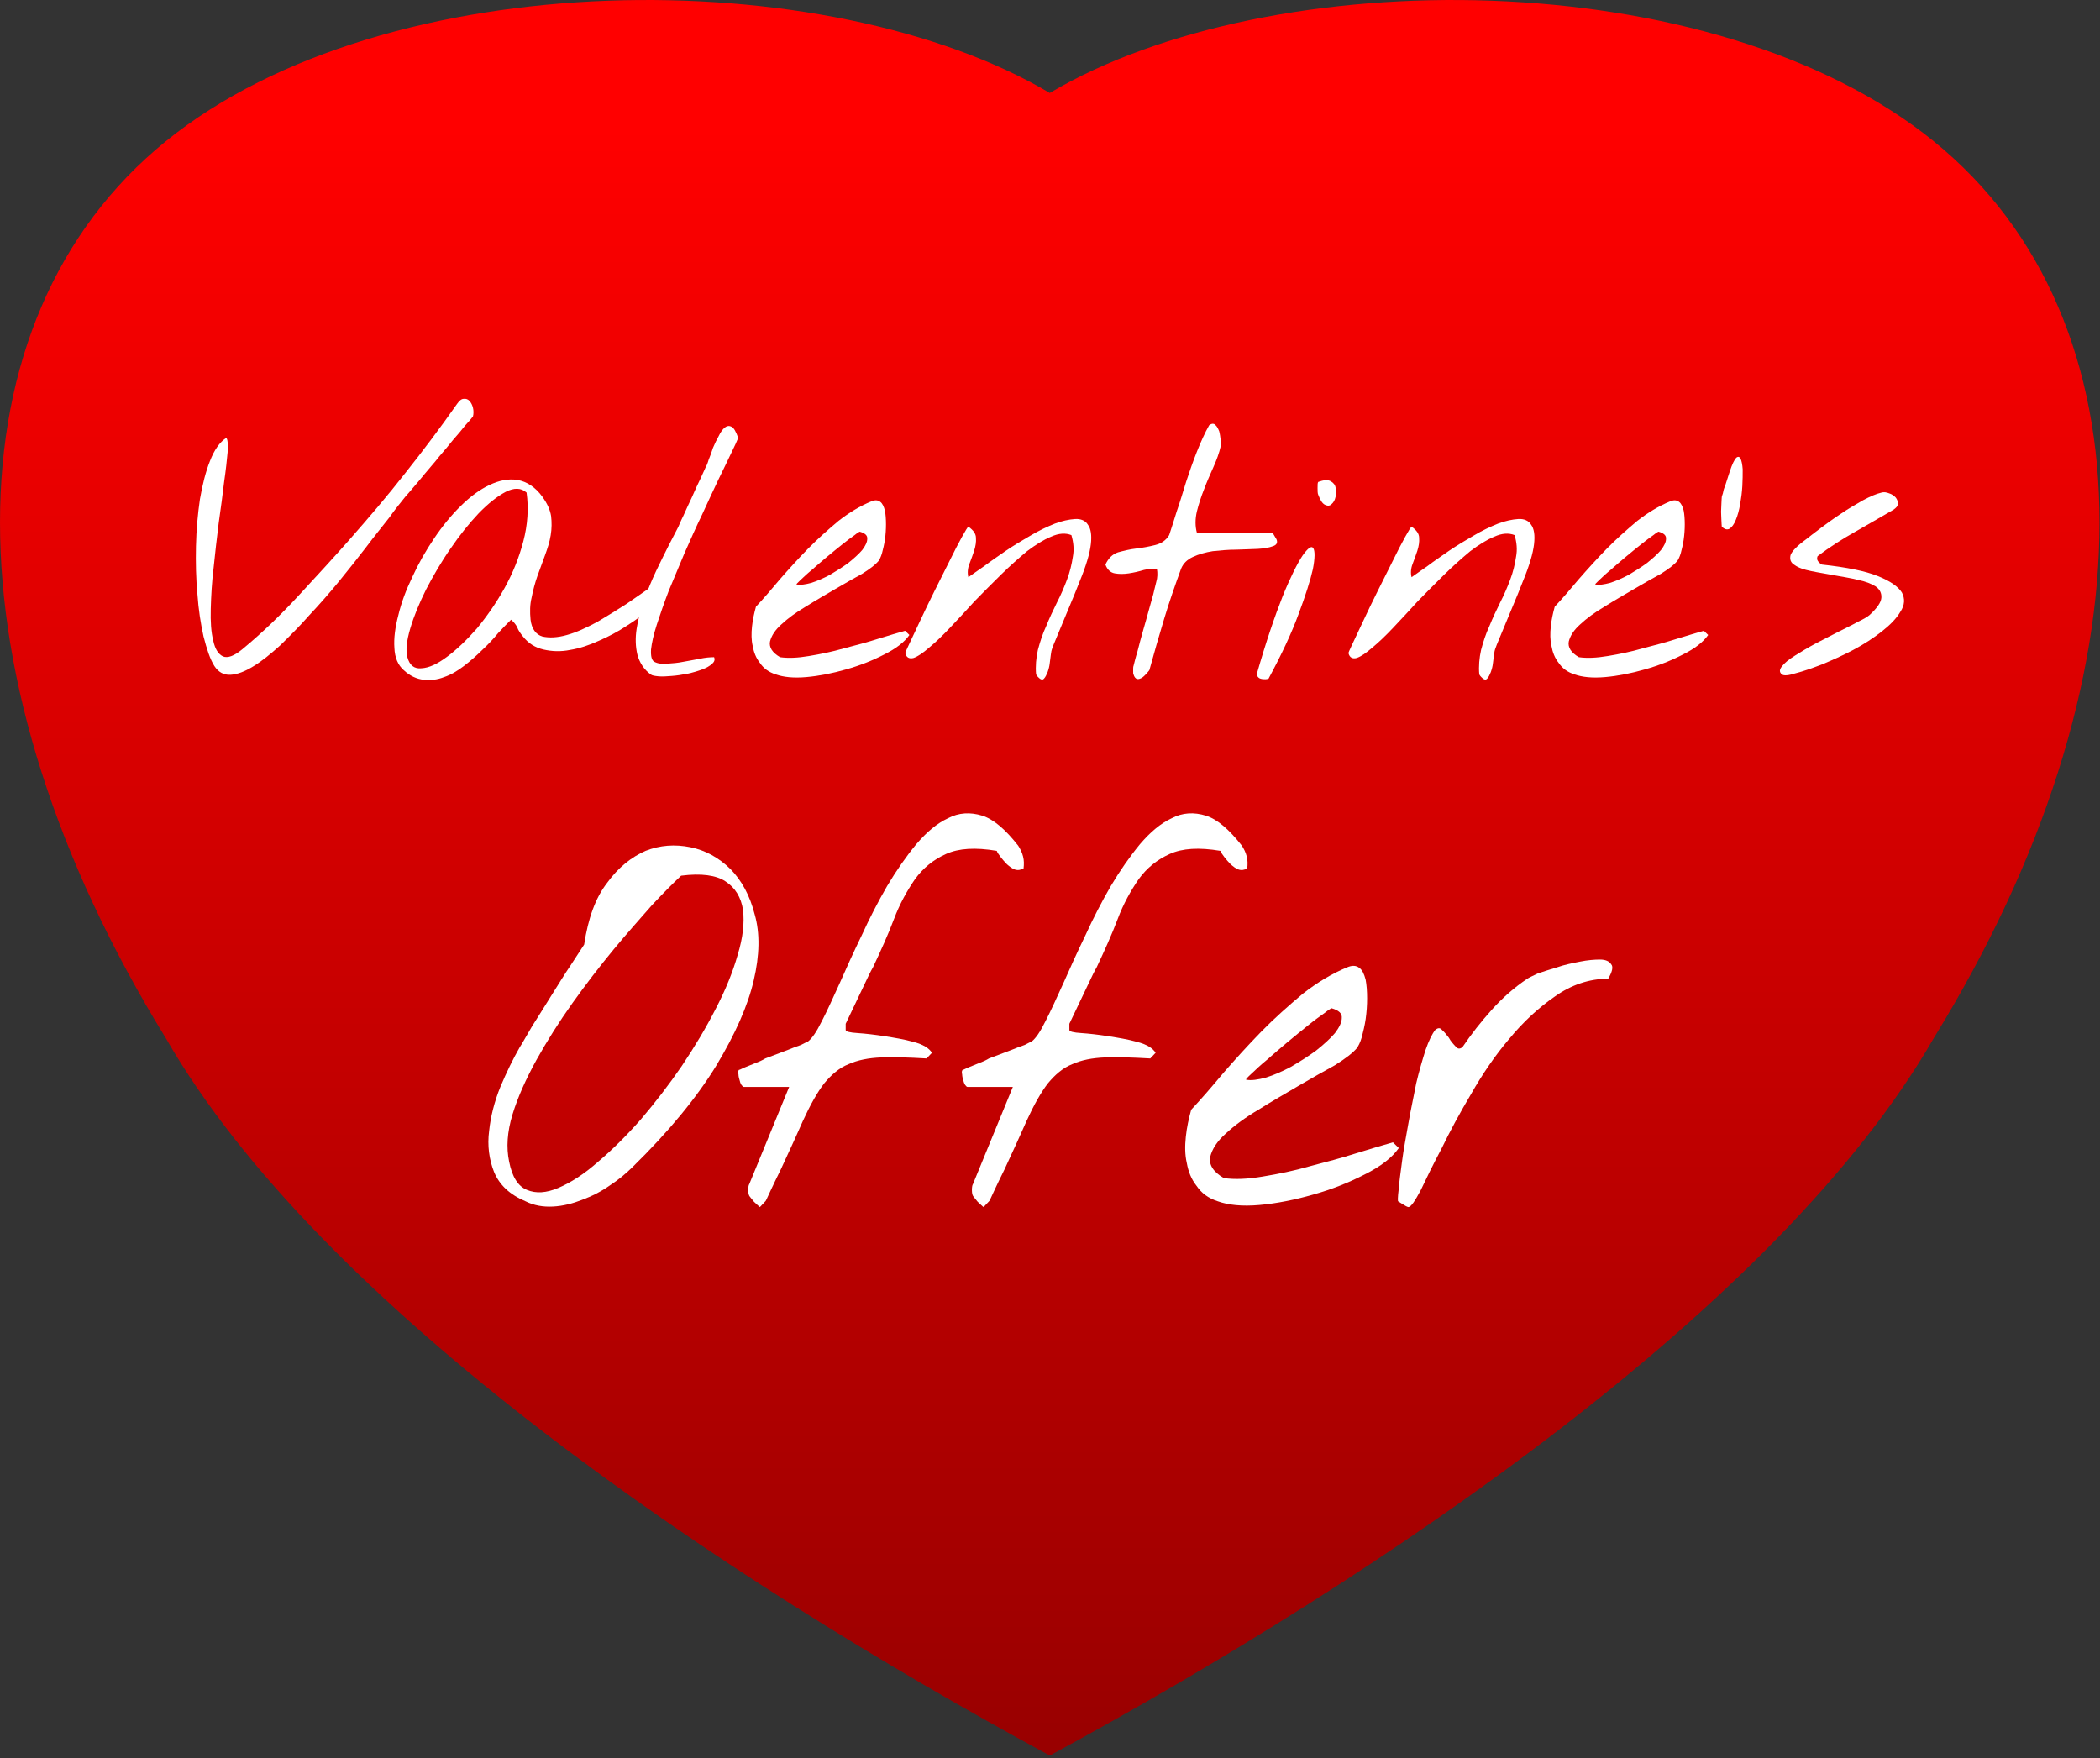 <?xml version="1.0" encoding="UTF-8" standalone="no"?>
<!DOCTYPE svg PUBLIC "-//W3C//DTD SVG 1.1//EN" "http://www.w3.org/Graphics/SVG/1.1/DTD/svg11.dtd">
<svg width="100%" height="100%" viewBox="0 0 639 535" version="1.1" xmlns="http://www.w3.org/2000/svg" xmlns:xlink="http://www.w3.org/1999/xlink" xml:space="preserve" xmlns:serif="http://www.serif.com/" style="fill-rule:evenodd;clip-rule:evenodd;stroke-linejoin:round;stroke-miterlimit:2;">
    <rect x="0" y="0" width="639" height="535" fill="#333333" stroke="none"/>
    <g transform="matrix(1,0,0,1,-1921.36,-2692.46)">
        <path d="M2240.79,2720.75C2308.04,2680.87 2442.53,2680.87 2509.78,2735.45C2577.03,2790.03 2577.03,2899.2 2509.78,3008.36C2462.71,3090.23 2341.66,3172.1 2240.79,3226.68C2139.92,3172.1 2018.87,3090.23 1971.8,3008.36C1904.55,2899.2 1904.55,2790.03 1971.8,2735.45C2039.04,2680.87 2173.54,2680.87 2240.79,2720.75Z" style="fill:url(#_Linear1);"/>
    </g>
    <g transform="matrix(9.133,0,0,9.704,-4604.37,-9642.96)">
        <g transform="matrix(12,0,0,12,510.364,1014.99)">
            <path d="M0.077,-0.033C0.065,-0.051 0.056,-0.077 0.047,-0.11C0.039,-0.144 0.033,-0.18 0.03,-0.221C0.026,-0.261 0.025,-0.303 0.026,-0.346C0.027,-0.389 0.031,-0.43 0.037,-0.469C0.044,-0.507 0.053,-0.541 0.065,-0.569C0.077,-0.598 0.092,-0.618 0.11,-0.629C0.114,-0.626 0.115,-0.614 0.114,-0.593C0.112,-0.572 0.109,-0.545 0.104,-0.513C0.1,-0.481 0.095,-0.445 0.089,-0.406C0.084,-0.367 0.079,-0.328 0.075,-0.29C0.07,-0.252 0.068,-0.216 0.067,-0.182C0.066,-0.149 0.068,-0.121 0.074,-0.099C0.079,-0.077 0.088,-0.064 0.101,-0.058C0.114,-0.053 0.132,-0.059 0.155,-0.077C0.209,-0.119 0.261,-0.166 0.311,-0.217C0.361,-0.268 0.409,-0.317 0.453,-0.364C0.507,-0.422 0.559,-0.479 0.607,-0.537C0.656,-0.595 0.704,-0.655 0.751,-0.718C0.757,-0.726 0.763,-0.731 0.769,-0.731C0.775,-0.732 0.781,-0.73 0.785,-0.726C0.79,-0.721 0.793,-0.715 0.795,-0.708C0.797,-0.7 0.797,-0.692 0.795,-0.685C0.79,-0.679 0.783,-0.671 0.773,-0.661C0.764,-0.65 0.753,-0.638 0.74,-0.624C0.728,-0.61 0.715,-0.595 0.701,-0.58C0.688,-0.564 0.674,-0.55 0.662,-0.536C0.65,-0.522 0.639,-0.51 0.629,-0.499C0.619,-0.488 0.612,-0.48 0.607,-0.475C0.596,-0.462 0.58,-0.444 0.562,-0.42C0.543,-0.397 0.521,-0.372 0.498,-0.343C0.475,-0.315 0.45,-0.285 0.423,-0.254C0.396,-0.223 0.369,-0.194 0.341,-0.166C0.314,-0.137 0.286,-0.111 0.26,-0.087C0.233,-0.064 0.208,-0.045 0.185,-0.032C0.161,-0.018 0.14,-0.011 0.122,-0.01C0.103,-0.009 0.088,-0.017 0.077,-0.033Z" style="fill:white;fill-rule:nonzero;"/>
        </g>
        <g transform="matrix(12,0,0,12,516.927,1014.99)">
            <path d="M0.056,-0.022C0.04,-0.035 0.031,-0.055 0.03,-0.08C0.028,-0.105 0.032,-0.134 0.041,-0.166C0.049,-0.198 0.062,-0.231 0.08,-0.266C0.097,-0.301 0.117,-0.334 0.14,-0.366C0.162,-0.397 0.187,-0.426 0.214,-0.451C0.241,-0.476 0.267,-0.494 0.294,-0.506C0.321,-0.518 0.347,-0.523 0.372,-0.519C0.397,-0.515 0.421,-0.501 0.441,-0.475C0.454,-0.458 0.462,-0.442 0.465,-0.425C0.467,-0.409 0.467,-0.392 0.464,-0.375C0.461,-0.357 0.455,-0.34 0.448,-0.322C0.441,-0.304 0.434,-0.286 0.427,-0.268C0.42,-0.249 0.415,-0.231 0.411,-0.212C0.406,-0.193 0.406,-0.174 0.408,-0.154C0.411,-0.13 0.423,-0.115 0.441,-0.11C0.46,-0.106 0.483,-0.107 0.509,-0.114C0.536,-0.121 0.563,-0.133 0.593,-0.148C0.622,-0.164 0.649,-0.18 0.674,-0.195C0.699,-0.211 0.72,-0.225 0.737,-0.236C0.753,-0.248 0.762,-0.254 0.762,-0.254C0.78,-0.258 0.79,-0.257 0.792,-0.25C0.795,-0.244 0.791,-0.235 0.782,-0.223C0.772,-0.211 0.758,-0.197 0.739,-0.182C0.72,-0.167 0.699,-0.152 0.675,-0.138C0.651,-0.123 0.625,-0.11 0.598,-0.099C0.57,-0.087 0.544,-0.079 0.518,-0.075C0.492,-0.07 0.467,-0.071 0.444,-0.076C0.421,-0.081 0.402,-0.092 0.387,-0.11C0.38,-0.118 0.374,-0.126 0.371,-0.134C0.367,-0.142 0.361,-0.148 0.354,-0.154C0.344,-0.145 0.332,-0.133 0.318,-0.119C0.305,-0.104 0.29,-0.089 0.274,-0.075C0.258,-0.06 0.241,-0.046 0.223,-0.033C0.205,-0.02 0.187,-0.01 0.168,-0.004C0.149,0.003 0.13,0.005 0.111,0.003C0.092,0.001 0.073,-0.007 0.056,-0.022ZM0.066,-0.056C0.072,-0.035 0.085,-0.025 0.105,-0.027C0.126,-0.028 0.149,-0.038 0.176,-0.057C0.202,-0.075 0.23,-0.1 0.259,-0.131C0.287,-0.163 0.313,-0.198 0.336,-0.237C0.359,-0.276 0.376,-0.316 0.388,-0.359C0.4,-0.402 0.403,-0.445 0.397,-0.486C0.382,-0.499 0.362,-0.499 0.339,-0.488C0.315,-0.476 0.291,-0.458 0.264,-0.432C0.238,-0.406 0.212,-0.376 0.186,-0.34C0.16,-0.305 0.138,-0.269 0.118,-0.233C0.099,-0.197 0.084,-0.163 0.074,-0.131C0.064,-0.099 0.061,-0.074 0.066,-0.056Z" style="fill:white;fill-rule:nonzero;"/>
        </g>
        <g transform="matrix(12,0,0,12,525.153,1014.99)">
            <path d="M0.056,-0.011C0.037,-0.024 0.025,-0.042 0.019,-0.063C0.014,-0.083 0.013,-0.106 0.017,-0.13C0.021,-0.155 0.028,-0.18 0.038,-0.206C0.048,-0.232 0.059,-0.257 0.071,-0.281C0.083,-0.305 0.095,-0.327 0.106,-0.348C0.117,-0.368 0.126,-0.384 0.133,-0.397C0.135,-0.401 0.139,-0.411 0.147,-0.426C0.154,-0.441 0.162,-0.457 0.171,-0.475C0.179,-0.492 0.187,-0.509 0.195,-0.524C0.202,-0.539 0.207,-0.549 0.209,-0.553C0.211,-0.556 0.214,-0.562 0.217,-0.572C0.221,-0.581 0.225,-0.591 0.229,-0.603C0.234,-0.614 0.239,-0.624 0.245,-0.634C0.25,-0.644 0.256,-0.652 0.262,-0.656C0.268,-0.661 0.275,-0.661 0.281,-0.658C0.287,-0.655 0.293,-0.645 0.299,-0.629C0.296,-0.622 0.29,-0.609 0.28,-0.59C0.27,-0.57 0.258,-0.547 0.244,-0.52C0.23,-0.492 0.215,-0.462 0.199,-0.429C0.182,-0.396 0.166,-0.362 0.15,-0.328C0.135,-0.294 0.12,-0.261 0.106,-0.229C0.093,-0.197 0.082,-0.167 0.073,-0.141C0.064,-0.115 0.059,-0.093 0.057,-0.076C0.056,-0.058 0.059,-0.048 0.066,-0.044C0.076,-0.039 0.087,-0.038 0.102,-0.039C0.117,-0.04 0.132,-0.041 0.147,-0.044C0.163,-0.047 0.178,-0.049 0.193,-0.052C0.208,-0.055 0.221,-0.056 0.232,-0.056C0.235,-0.05 0.233,-0.044 0.227,-0.039C0.22,-0.033 0.211,-0.028 0.199,-0.024C0.188,-0.02 0.174,-0.016 0.159,-0.013C0.143,-0.01 0.129,-0.008 0.115,-0.007C0.101,-0.006 0.088,-0.005 0.078,-0.006C0.067,-0.007 0.06,-0.008 0.056,-0.011Z" style="fill:white;fill-rule:nonzero;"/>
        </g>
        <g transform="matrix(12,0,0,12,528.997,1014.99)">
            <path d="M0.083,-0.011C0.063,-0.017 0.049,-0.027 0.039,-0.041C0.028,-0.054 0.022,-0.069 0.019,-0.085C0.015,-0.101 0.015,-0.118 0.017,-0.136C0.019,-0.154 0.023,-0.171 0.028,-0.188C0.048,-0.208 0.07,-0.232 0.094,-0.259C0.119,-0.286 0.145,-0.313 0.172,-0.339C0.199,-0.365 0.228,-0.389 0.257,-0.412C0.287,-0.434 0.317,-0.451 0.348,-0.463C0.358,-0.467 0.366,-0.467 0.373,-0.462C0.379,-0.458 0.383,-0.45 0.386,-0.439C0.388,-0.429 0.389,-0.417 0.389,-0.403C0.389,-0.39 0.388,-0.376 0.386,-0.363C0.384,-0.35 0.381,-0.339 0.378,-0.328C0.375,-0.318 0.371,-0.311 0.368,-0.307C0.36,-0.298 0.345,-0.287 0.323,-0.274C0.3,-0.262 0.275,-0.249 0.248,-0.234C0.221,-0.219 0.193,-0.204 0.166,-0.188C0.139,-0.173 0.116,-0.157 0.099,-0.142C0.081,-0.127 0.071,-0.112 0.067,-0.097C0.064,-0.082 0.073,-0.068 0.095,-0.056C0.117,-0.053 0.144,-0.054 0.175,-0.059C0.207,-0.064 0.239,-0.07 0.272,-0.079C0.305,-0.087 0.337,-0.095 0.367,-0.104C0.398,-0.113 0.423,-0.12 0.442,-0.125L0.454,-0.114C0.44,-0.095 0.416,-0.078 0.384,-0.063C0.351,-0.047 0.316,-0.034 0.278,-0.024C0.241,-0.014 0.204,-0.007 0.168,-0.004C0.132,-0.001 0.104,-0.004 0.083,-0.011ZM0.316,-0.384C0.316,-0.384 0.311,-0.382 0.302,-0.375C0.293,-0.369 0.281,-0.361 0.268,-0.351C0.255,-0.341 0.24,-0.33 0.225,-0.318C0.21,-0.306 0.196,-0.295 0.183,-0.284C0.17,-0.274 0.16,-0.265 0.151,-0.257C0.143,-0.25 0.139,-0.246 0.141,-0.246C0.151,-0.244 0.165,-0.246 0.181,-0.25C0.198,-0.255 0.215,-0.262 0.233,-0.271C0.251,-0.281 0.268,-0.291 0.284,-0.302C0.3,-0.314 0.313,-0.325 0.323,-0.336C0.332,-0.347 0.337,-0.357 0.337,-0.365C0.338,-0.374 0.331,-0.38 0.316,-0.384Z" style="fill:white;fill-rule:nonzero;"/>
        </g>
        <g transform="matrix(12,0,0,12,534.094,1014.99)">
            <path d="M0.381,-0.011C0.379,-0.032 0.381,-0.054 0.386,-0.075C0.392,-0.096 0.399,-0.117 0.409,-0.137C0.418,-0.158 0.428,-0.178 0.439,-0.199C0.45,-0.219 0.459,-0.239 0.467,-0.259C0.475,-0.279 0.48,-0.299 0.483,-0.318C0.487,-0.337 0.485,-0.356 0.479,-0.375C0.463,-0.381 0.444,-0.38 0.423,-0.371C0.402,-0.363 0.38,-0.35 0.356,-0.333C0.333,-0.315 0.309,-0.295 0.284,-0.272C0.259,-0.249 0.234,-0.225 0.21,-0.202C0.187,-0.178 0.164,-0.155 0.143,-0.134C0.121,-0.112 0.102,-0.095 0.084,-0.081C0.067,-0.067 0.053,-0.058 0.041,-0.054C0.029,-0.051 0.021,-0.055 0.018,-0.066C0.017,-0.067 0.021,-0.075 0.029,-0.091C0.037,-0.107 0.047,-0.127 0.059,-0.151C0.071,-0.175 0.084,-0.201 0.099,-0.229C0.114,-0.257 0.128,-0.284 0.141,-0.308C0.154,-0.333 0.165,-0.353 0.175,-0.37C0.185,-0.387 0.191,-0.396 0.193,-0.397C0.207,-0.388 0.214,-0.378 0.214,-0.368C0.215,-0.357 0.213,-0.346 0.209,-0.334C0.205,-0.323 0.201,-0.312 0.196,-0.3C0.191,-0.288 0.19,-0.276 0.193,-0.265C0.204,-0.272 0.218,-0.282 0.237,-0.294C0.255,-0.307 0.276,-0.32 0.297,-0.334C0.319,-0.348 0.342,-0.361 0.366,-0.374C0.389,-0.387 0.412,-0.397 0.433,-0.405C0.453,-0.412 0.472,-0.416 0.489,-0.417C0.505,-0.418 0.518,-0.413 0.525,-0.402C0.533,-0.392 0.536,-0.375 0.533,-0.351C0.53,-0.327 0.52,-0.295 0.502,-0.254C0.5,-0.249 0.495,-0.238 0.488,-0.221L0.439,-0.11C0.431,-0.093 0.427,-0.082 0.425,-0.077C0.424,-0.075 0.423,-0.07 0.422,-0.063C0.421,-0.056 0.42,-0.049 0.419,-0.041C0.418,-0.032 0.416,-0.025 0.413,-0.017C0.41,-0.01 0.407,-0.004 0.403,-0C0.399,0.004 0.395,0.003 0.39,-0.001C0.384,-0.006 0.382,-0.009 0.381,-0.011Z" style="fill:white;fill-rule:nonzero;"/>
        </g>
        <g transform="matrix(12,0,0,12,540.844,1014.99)">
            <path d="M0.089,-0.011C0.088,-0.012 0.088,-0.016 0.088,-0.021C0.088,-0.027 0.088,-0.031 0.089,-0.033C0.091,-0.04 0.094,-0.053 0.1,-0.071C0.105,-0.089 0.11,-0.108 0.116,-0.127C0.122,-0.147 0.128,-0.166 0.133,-0.184C0.138,-0.201 0.142,-0.214 0.144,-0.221C0.146,-0.23 0.149,-0.24 0.152,-0.252C0.156,-0.264 0.156,-0.276 0.154,-0.287C0.145,-0.288 0.132,-0.287 0.118,-0.284C0.104,-0.28 0.09,-0.277 0.076,-0.275C0.062,-0.273 0.049,-0.273 0.037,-0.275C0.025,-0.277 0.016,-0.285 0.011,-0.298C0.019,-0.314 0.03,-0.325 0.046,-0.33C0.062,-0.334 0.078,-0.338 0.097,-0.34C0.115,-0.342 0.132,-0.345 0.149,-0.349C0.166,-0.353 0.179,-0.361 0.188,-0.375C0.194,-0.392 0.201,-0.413 0.209,-0.437C0.218,-0.461 0.226,-0.487 0.235,-0.514C0.244,-0.54 0.254,-0.567 0.265,-0.593C0.276,-0.619 0.287,-0.642 0.299,-0.662C0.306,-0.667 0.312,-0.667 0.316,-0.663C0.321,-0.659 0.324,-0.653 0.327,-0.646C0.329,-0.639 0.33,-0.631 0.331,-0.623C0.332,-0.615 0.332,-0.61 0.331,-0.607C0.327,-0.59 0.32,-0.572 0.311,-0.553C0.302,-0.534 0.293,-0.515 0.285,-0.495C0.277,-0.476 0.27,-0.456 0.265,-0.437C0.26,-0.417 0.26,-0.398 0.265,-0.381L0.475,-0.381C0.475,-0.381 0.477,-0.379 0.479,-0.375C0.482,-0.37 0.484,-0.367 0.486,-0.364C0.49,-0.355 0.486,-0.349 0.476,-0.346C0.465,-0.342 0.451,-0.34 0.434,-0.339C0.416,-0.338 0.396,-0.338 0.374,-0.337C0.351,-0.337 0.33,-0.335 0.309,-0.333C0.289,-0.33 0.27,-0.325 0.254,-0.318C0.238,-0.311 0.227,-0.301 0.221,-0.287C0.204,-0.243 0.188,-0.2 0.174,-0.156C0.16,-0.112 0.146,-0.067 0.133,-0.022C0.132,-0.021 0.129,-0.017 0.125,-0.013C0.121,-0.009 0.117,-0.005 0.112,-0.002C0.108,0 0.103,0.002 0.099,0.001C0.095,0 0.091,-0.004 0.089,-0.011Z" style="fill:white;fill-rule:nonzero;"/>
        </g>
        <g transform="matrix(12,0,0,12,545.884,1014.99)">
            <path d="M0.011,-0.011C0.037,-0.097 0.062,-0.165 0.083,-0.215C0.105,-0.266 0.124,-0.301 0.138,-0.321C0.153,-0.341 0.163,-0.348 0.168,-0.341C0.173,-0.334 0.173,-0.315 0.167,-0.286C0.16,-0.257 0.147,-0.218 0.127,-0.168C0.108,-0.119 0.08,-0.063 0.044,-0C0.039,0.002 0.033,0.002 0.025,0.001C0.018,-0 0.013,-0.004 0.011,-0.011ZM0.182,-0.48C0.18,-0.484 0.18,-0.49 0.18,-0.498C0.18,-0.507 0.18,-0.512 0.182,-0.514C0.197,-0.519 0.208,-0.52 0.216,-0.516C0.224,-0.512 0.229,-0.506 0.23,-0.499C0.232,-0.491 0.232,-0.483 0.23,-0.475C0.228,-0.466 0.224,-0.46 0.219,-0.456C0.214,-0.451 0.208,-0.451 0.201,-0.454C0.194,-0.457 0.188,-0.465 0.182,-0.48Z" style="fill:white;fill-rule:nonzero;"/>
        </g>
        <g transform="matrix(12,0,0,12,548.86,1014.99)">
            <path d="M0.381,-0.011C0.379,-0.032 0.381,-0.054 0.386,-0.075C0.392,-0.096 0.399,-0.117 0.409,-0.137C0.418,-0.158 0.428,-0.178 0.439,-0.199C0.45,-0.219 0.459,-0.239 0.467,-0.259C0.475,-0.279 0.48,-0.299 0.483,-0.318C0.487,-0.337 0.485,-0.356 0.479,-0.375C0.463,-0.381 0.444,-0.38 0.423,-0.371C0.402,-0.363 0.38,-0.35 0.356,-0.333C0.333,-0.315 0.309,-0.295 0.284,-0.272C0.259,-0.249 0.234,-0.225 0.21,-0.202C0.187,-0.178 0.164,-0.155 0.143,-0.134C0.121,-0.112 0.102,-0.095 0.084,-0.081C0.067,-0.067 0.053,-0.058 0.041,-0.054C0.029,-0.051 0.021,-0.055 0.018,-0.066C0.017,-0.067 0.021,-0.075 0.029,-0.091C0.037,-0.107 0.047,-0.127 0.059,-0.151C0.071,-0.175 0.084,-0.201 0.099,-0.229C0.114,-0.257 0.128,-0.284 0.141,-0.308C0.154,-0.333 0.165,-0.353 0.175,-0.37C0.185,-0.387 0.191,-0.396 0.193,-0.397C0.207,-0.388 0.214,-0.378 0.214,-0.368C0.215,-0.357 0.213,-0.346 0.209,-0.334C0.205,-0.323 0.201,-0.312 0.196,-0.3C0.191,-0.288 0.19,-0.276 0.193,-0.265C0.204,-0.272 0.218,-0.282 0.237,-0.294C0.255,-0.307 0.276,-0.32 0.297,-0.334C0.319,-0.348 0.342,-0.361 0.366,-0.374C0.389,-0.387 0.412,-0.397 0.433,-0.405C0.453,-0.412 0.472,-0.416 0.489,-0.417C0.505,-0.418 0.518,-0.413 0.525,-0.402C0.533,-0.392 0.536,-0.375 0.533,-0.351C0.53,-0.327 0.52,-0.295 0.502,-0.254C0.5,-0.249 0.495,-0.238 0.488,-0.221L0.439,-0.11C0.431,-0.093 0.427,-0.082 0.425,-0.077C0.424,-0.075 0.423,-0.07 0.422,-0.063C0.421,-0.056 0.42,-0.049 0.419,-0.041C0.418,-0.032 0.416,-0.025 0.413,-0.017C0.41,-0.01 0.407,-0.004 0.403,-0C0.399,0.004 0.395,0.003 0.39,-0.001C0.384,-0.006 0.382,-0.009 0.381,-0.011Z" style="fill:white;fill-rule:nonzero;"/>
        </g>
        <g transform="matrix(12,0,0,12,555.61,1014.99)">
            <path d="M0.083,-0.011C0.063,-0.017 0.049,-0.027 0.039,-0.041C0.028,-0.054 0.022,-0.069 0.019,-0.085C0.015,-0.101 0.015,-0.118 0.017,-0.136C0.019,-0.154 0.023,-0.171 0.028,-0.188C0.048,-0.208 0.07,-0.232 0.094,-0.259C0.119,-0.286 0.145,-0.313 0.172,-0.339C0.199,-0.365 0.228,-0.389 0.257,-0.412C0.287,-0.434 0.317,-0.451 0.348,-0.463C0.358,-0.467 0.366,-0.467 0.373,-0.462C0.379,-0.458 0.383,-0.45 0.386,-0.439C0.388,-0.429 0.389,-0.417 0.389,-0.403C0.389,-0.39 0.388,-0.376 0.386,-0.363C0.384,-0.35 0.381,-0.339 0.378,-0.328C0.375,-0.318 0.371,-0.311 0.368,-0.307C0.36,-0.298 0.345,-0.287 0.323,-0.274C0.3,-0.262 0.275,-0.249 0.248,-0.234C0.221,-0.219 0.193,-0.204 0.166,-0.188C0.139,-0.173 0.116,-0.157 0.099,-0.142C0.081,-0.127 0.071,-0.112 0.067,-0.097C0.064,-0.082 0.073,-0.068 0.095,-0.056C0.117,-0.053 0.144,-0.054 0.175,-0.059C0.207,-0.064 0.239,-0.07 0.272,-0.079C0.305,-0.087 0.337,-0.095 0.367,-0.104C0.398,-0.113 0.423,-0.12 0.442,-0.125L0.454,-0.114C0.44,-0.095 0.416,-0.078 0.384,-0.063C0.351,-0.047 0.316,-0.034 0.278,-0.024C0.241,-0.014 0.204,-0.007 0.168,-0.004C0.132,-0.001 0.104,-0.004 0.083,-0.011ZM0.316,-0.384C0.316,-0.384 0.311,-0.382 0.302,-0.375C0.293,-0.369 0.281,-0.361 0.268,-0.351C0.255,-0.341 0.24,-0.33 0.225,-0.318C0.21,-0.306 0.196,-0.295 0.183,-0.284C0.17,-0.274 0.16,-0.265 0.151,-0.257C0.143,-0.25 0.139,-0.246 0.141,-0.246C0.151,-0.244 0.165,-0.246 0.181,-0.25C0.198,-0.255 0.215,-0.262 0.233,-0.271C0.251,-0.281 0.268,-0.291 0.284,-0.302C0.3,-0.314 0.313,-0.325 0.323,-0.336C0.332,-0.347 0.337,-0.357 0.337,-0.365C0.338,-0.374 0.331,-0.38 0.316,-0.384Z" style="fill:white;fill-rule:nonzero;"/>
        </g>
        <g transform="matrix(12,0,0,12,560.708,1014.99)">
            <path d="M0.067,-0.475C0.067,-0.475 0.068,-0.479 0.07,-0.484C0.071,-0.49 0.073,-0.497 0.076,-0.503L0.089,-0.541C0.096,-0.561 0.102,-0.572 0.107,-0.577C0.112,-0.581 0.116,-0.58 0.119,-0.575C0.122,-0.569 0.124,-0.56 0.125,-0.547C0.125,-0.534 0.125,-0.519 0.124,-0.503C0.123,-0.487 0.121,-0.472 0.118,-0.456C0.115,-0.44 0.111,-0.426 0.106,-0.415C0.101,-0.403 0.095,-0.396 0.089,-0.392C0.082,-0.388 0.075,-0.39 0.067,-0.397C0.067,-0.4 0.066,-0.405 0.066,-0.412C0.066,-0.419 0.065,-0.427 0.065,-0.436C0.065,-0.444 0.066,-0.452 0.066,-0.459C0.066,-0.466 0.067,-0.471 0.067,-0.475Z" style="fill:white;fill-rule:nonzero;"/>
        </g>
        <g transform="matrix(12,0,0,12,563.18,1014.99)">
            <path d="M0.028,-0.011C0.021,-0.016 0.02,-0.023 0.028,-0.032C0.035,-0.041 0.047,-0.05 0.064,-0.06C0.081,-0.07 0.1,-0.081 0.122,-0.092C0.144,-0.103 0.166,-0.113 0.186,-0.123C0.207,-0.133 0.225,-0.141 0.24,-0.149C0.256,-0.156 0.266,-0.162 0.271,-0.166C0.292,-0.184 0.303,-0.199 0.304,-0.211C0.305,-0.223 0.3,-0.233 0.288,-0.241C0.276,-0.248 0.26,-0.254 0.239,-0.258C0.218,-0.263 0.196,-0.266 0.173,-0.27C0.151,-0.274 0.129,-0.277 0.109,-0.281C0.088,-0.285 0.073,-0.29 0.063,-0.297C0.052,-0.303 0.049,-0.312 0.052,-0.323C0.056,-0.333 0.07,-0.347 0.095,-0.364C0.104,-0.371 0.117,-0.38 0.135,-0.393C0.152,-0.405 0.171,-0.418 0.192,-0.431C0.212,-0.444 0.233,-0.455 0.253,-0.466C0.273,-0.476 0.29,-0.483 0.304,-0.486C0.311,-0.488 0.318,-0.487 0.326,-0.484C0.333,-0.482 0.339,-0.478 0.344,-0.473C0.348,-0.468 0.35,-0.463 0.35,-0.457C0.35,-0.451 0.345,-0.446 0.337,-0.441C0.3,-0.421 0.264,-0.401 0.23,-0.383C0.196,-0.365 0.161,-0.344 0.127,-0.32C0.125,-0.315 0.125,-0.311 0.128,-0.307C0.131,-0.303 0.135,-0.3 0.139,-0.298C0.208,-0.291 0.26,-0.281 0.294,-0.268C0.329,-0.255 0.351,-0.24 0.361,-0.225C0.37,-0.209 0.369,-0.192 0.357,-0.175C0.346,-0.157 0.328,-0.14 0.305,-0.123C0.282,-0.106 0.256,-0.09 0.226,-0.075C0.196,-0.06 0.167,-0.048 0.139,-0.037C0.111,-0.027 0.087,-0.019 0.066,-0.014C0.046,-0.008 0.033,-0.007 0.028,-0.011Z" style="fill:white;fill-rule:nonzero;"/>
        </g>
    </g>
    <g transform="matrix(12.357,0,0,13.13,-6342.79,-12959.5)">
        <g transform="matrix(12,0,0,12,525.1,1014.99)">
            <path d="M0.095,-0.011C0.062,-0.024 0.041,-0.043 0.03,-0.068C0.02,-0.092 0.016,-0.119 0.02,-0.147C0.023,-0.175 0.031,-0.204 0.043,-0.232C0.056,-0.261 0.069,-0.286 0.083,-0.309C0.088,-0.316 0.096,-0.33 0.108,-0.349C0.121,-0.368 0.134,-0.388 0.148,-0.409C0.162,-0.43 0.175,-0.45 0.188,-0.468C0.201,-0.487 0.21,-0.5 0.215,-0.507C0.223,-0.557 0.238,-0.597 0.262,-0.626C0.285,-0.656 0.312,-0.676 0.341,-0.688C0.371,-0.699 0.401,-0.701 0.433,-0.695C0.464,-0.689 0.491,-0.675 0.515,-0.653C0.538,-0.631 0.555,-0.602 0.565,-0.565C0.576,-0.529 0.575,-0.486 0.563,-0.438C0.551,-0.389 0.525,-0.334 0.486,-0.273C0.447,-0.213 0.39,-0.147 0.314,-0.077C0.301,-0.065 0.286,-0.053 0.268,-0.042C0.25,-0.03 0.231,-0.021 0.211,-0.014C0.192,-0.007 0.172,-0.002 0.151,-0.001C0.131,0 0.112,-0.003 0.095,-0.011ZM0.061,-0.088C0.067,-0.059 0.079,-0.04 0.098,-0.033C0.116,-0.026 0.137,-0.027 0.162,-0.037C0.187,-0.047 0.214,-0.063 0.243,-0.087C0.272,-0.11 0.302,-0.138 0.331,-0.169C0.36,-0.201 0.388,-0.235 0.415,-0.272C0.442,-0.31 0.465,-0.346 0.485,-0.383C0.505,-0.419 0.52,-0.454 0.53,-0.487C0.541,-0.521 0.544,-0.549 0.541,-0.574C0.537,-0.598 0.525,-0.617 0.505,-0.629C0.486,-0.641 0.455,-0.645 0.414,-0.64C0.399,-0.627 0.379,-0.608 0.354,-0.583C0.33,-0.557 0.303,-0.529 0.275,-0.497C0.247,-0.465 0.219,-0.431 0.191,-0.394C0.163,-0.357 0.139,-0.321 0.117,-0.284C0.096,-0.248 0.079,-0.213 0.068,-0.179C0.057,-0.145 0.055,-0.115 0.061,-0.088Z" style="fill:white;fill-rule:nonzero;"/>
        </g>
        <g transform="matrix(12,0,0,12,531.276,1014.99)">
            <path d="M0.039,-0.022C0.038,-0.024 0.037,-0.027 0.037,-0.033C0.037,-0.039 0.038,-0.043 0.039,-0.044L0.121,-0.232L0.028,-0.232C0.026,-0.232 0.025,-0.234 0.023,-0.236C0.021,-0.239 0.02,-0.242 0.019,-0.246C0.018,-0.249 0.017,-0.253 0.017,-0.256C0.016,-0.26 0.016,-0.263 0.018,-0.265C0.02,-0.265 0.023,-0.267 0.028,-0.269L0.062,-0.282C0.067,-0.284 0.07,-0.286 0.072,-0.287L0.117,-0.303C0.127,-0.307 0.136,-0.31 0.145,-0.313C0.153,-0.317 0.158,-0.319 0.16,-0.32C0.168,-0.326 0.177,-0.338 0.188,-0.359C0.199,-0.379 0.211,-0.404 0.225,-0.433C0.238,-0.461 0.253,-0.492 0.27,-0.525C0.286,-0.558 0.303,-0.589 0.322,-0.62C0.341,-0.65 0.361,-0.677 0.382,-0.701C0.403,-0.724 0.424,-0.741 0.447,-0.751C0.469,-0.762 0.493,-0.763 0.517,-0.756C0.541,-0.749 0.565,-0.729 0.591,-0.698C0.595,-0.692 0.599,-0.685 0.601,-0.677C0.603,-0.67 0.603,-0.662 0.602,-0.654C0.596,-0.651 0.59,-0.65 0.584,-0.652C0.578,-0.654 0.573,-0.658 0.568,-0.662C0.563,-0.667 0.559,-0.671 0.555,-0.676C0.551,-0.681 0.548,-0.685 0.547,-0.688C0.503,-0.695 0.469,-0.693 0.443,-0.682C0.417,-0.671 0.396,-0.655 0.379,-0.633C0.363,-0.611 0.348,-0.586 0.336,-0.556C0.324,-0.526 0.309,-0.495 0.293,-0.463C0.288,-0.455 0.283,-0.445 0.277,-0.433L0.237,-0.354L0.237,-0.342C0.237,-0.339 0.245,-0.337 0.262,-0.336C0.278,-0.335 0.296,-0.333 0.317,-0.33C0.337,-0.327 0.357,-0.324 0.376,-0.319C0.396,-0.314 0.408,-0.307 0.414,-0.298L0.403,-0.287C0.366,-0.289 0.335,-0.29 0.31,-0.289C0.284,-0.288 0.262,-0.284 0.243,-0.276C0.224,-0.269 0.208,-0.256 0.193,-0.239C0.179,-0.222 0.164,-0.197 0.149,-0.166C0.144,-0.155 0.137,-0.141 0.129,-0.124C0.12,-0.106 0.112,-0.089 0.104,-0.073C0.095,-0.056 0.088,-0.042 0.082,-0.03C0.076,-0.018 0.073,-0.011 0.072,-0.011L0.061,-0C0.059,-0.001 0.055,-0.005 0.049,-0.01C0.044,-0.016 0.04,-0.02 0.039,-0.022Z" style="fill:white;fill-rule:nonzero;"/>
        </g>
        <g transform="matrix(12,0,0,12,536.784,1014.99)">
            <path d="M0.039,-0.022C0.038,-0.024 0.037,-0.027 0.037,-0.033C0.037,-0.039 0.038,-0.043 0.039,-0.044L0.121,-0.232L0.028,-0.232C0.026,-0.232 0.025,-0.234 0.023,-0.236C0.021,-0.239 0.02,-0.242 0.019,-0.246C0.018,-0.249 0.017,-0.253 0.017,-0.256C0.016,-0.26 0.016,-0.263 0.018,-0.265C0.02,-0.265 0.023,-0.267 0.028,-0.269L0.062,-0.282C0.067,-0.284 0.07,-0.286 0.072,-0.287L0.117,-0.303C0.127,-0.307 0.136,-0.31 0.145,-0.313C0.153,-0.317 0.158,-0.319 0.16,-0.32C0.168,-0.326 0.177,-0.338 0.188,-0.359C0.199,-0.379 0.211,-0.404 0.225,-0.433C0.238,-0.461 0.253,-0.492 0.27,-0.525C0.286,-0.558 0.303,-0.589 0.322,-0.62C0.341,-0.65 0.361,-0.677 0.382,-0.701C0.403,-0.724 0.424,-0.741 0.447,-0.751C0.469,-0.762 0.493,-0.763 0.517,-0.756C0.541,-0.749 0.565,-0.729 0.591,-0.698C0.595,-0.692 0.599,-0.685 0.601,-0.677C0.603,-0.67 0.603,-0.662 0.602,-0.654C0.596,-0.651 0.59,-0.65 0.584,-0.652C0.578,-0.654 0.573,-0.658 0.568,-0.662C0.563,-0.667 0.559,-0.671 0.555,-0.676C0.551,-0.681 0.548,-0.685 0.547,-0.688C0.503,-0.695 0.469,-0.693 0.443,-0.682C0.417,-0.671 0.396,-0.655 0.379,-0.633C0.363,-0.611 0.348,-0.586 0.336,-0.556C0.324,-0.526 0.309,-0.495 0.293,-0.463C0.288,-0.455 0.283,-0.445 0.277,-0.433L0.237,-0.354L0.237,-0.342C0.237,-0.339 0.245,-0.337 0.262,-0.336C0.278,-0.335 0.296,-0.333 0.317,-0.33C0.337,-0.327 0.357,-0.324 0.376,-0.319C0.396,-0.314 0.408,-0.307 0.414,-0.298L0.403,-0.287C0.366,-0.289 0.335,-0.29 0.31,-0.289C0.284,-0.288 0.262,-0.284 0.243,-0.276C0.224,-0.269 0.208,-0.256 0.193,-0.239C0.179,-0.222 0.164,-0.197 0.149,-0.166C0.144,-0.155 0.137,-0.141 0.129,-0.124C0.12,-0.106 0.112,-0.089 0.104,-0.073C0.095,-0.056 0.088,-0.042 0.082,-0.03C0.076,-0.018 0.073,-0.011 0.072,-0.011L0.061,-0C0.059,-0.001 0.055,-0.005 0.049,-0.01C0.044,-0.016 0.04,-0.02 0.039,-0.022Z" style="fill:white;fill-rule:nonzero;"/>
        </g>
        <g transform="matrix(12,0,0,12,542.292,1014.99)">
            <path d="M0.083,-0.011C0.063,-0.017 0.049,-0.027 0.039,-0.041C0.028,-0.054 0.022,-0.069 0.019,-0.085C0.015,-0.101 0.015,-0.118 0.017,-0.136C0.019,-0.154 0.023,-0.171 0.028,-0.188C0.048,-0.208 0.07,-0.232 0.094,-0.259C0.119,-0.286 0.145,-0.313 0.172,-0.339C0.199,-0.365 0.228,-0.389 0.257,-0.412C0.287,-0.434 0.317,-0.451 0.348,-0.463C0.358,-0.467 0.366,-0.467 0.373,-0.462C0.379,-0.458 0.383,-0.45 0.386,-0.439C0.388,-0.429 0.389,-0.417 0.389,-0.403C0.389,-0.39 0.388,-0.376 0.386,-0.363C0.384,-0.35 0.381,-0.339 0.378,-0.328C0.375,-0.318 0.371,-0.311 0.368,-0.307C0.36,-0.298 0.345,-0.287 0.323,-0.274C0.3,-0.262 0.275,-0.249 0.248,-0.234C0.221,-0.219 0.193,-0.204 0.166,-0.188C0.139,-0.173 0.116,-0.157 0.099,-0.142C0.081,-0.127 0.071,-0.112 0.067,-0.097C0.064,-0.082 0.073,-0.068 0.095,-0.056C0.117,-0.053 0.144,-0.054 0.175,-0.059C0.207,-0.064 0.239,-0.07 0.272,-0.079C0.305,-0.087 0.337,-0.095 0.367,-0.104C0.398,-0.113 0.423,-0.12 0.442,-0.125L0.454,-0.114C0.44,-0.095 0.416,-0.078 0.384,-0.063C0.351,-0.047 0.316,-0.034 0.278,-0.024C0.241,-0.014 0.204,-0.007 0.168,-0.004C0.132,-0.001 0.104,-0.004 0.083,-0.011ZM0.316,-0.384C0.316,-0.384 0.311,-0.382 0.302,-0.375C0.293,-0.369 0.281,-0.361 0.268,-0.351C0.255,-0.341 0.24,-0.33 0.225,-0.318C0.21,-0.306 0.196,-0.295 0.183,-0.284C0.17,-0.274 0.16,-0.265 0.151,-0.257C0.143,-0.25 0.139,-0.246 0.141,-0.246C0.151,-0.244 0.165,-0.246 0.181,-0.25C0.198,-0.255 0.215,-0.262 0.233,-0.271C0.251,-0.281 0.268,-0.291 0.284,-0.302C0.3,-0.314 0.313,-0.325 0.323,-0.336C0.332,-0.347 0.337,-0.357 0.337,-0.365C0.338,-0.374 0.331,-0.38 0.316,-0.384Z" style="fill:white;fill-rule:nonzero;"/>
        </g>
        <g transform="matrix(12,0,0,12,547.389,1014.99)">
            <path d="M0.028,-0.011C0.027,-0.011 0.027,-0.019 0.029,-0.034C0.03,-0.048 0.033,-0.067 0.036,-0.089C0.039,-0.111 0.044,-0.135 0.049,-0.162C0.054,-0.189 0.06,-0.214 0.065,-0.239C0.071,-0.263 0.078,-0.285 0.084,-0.303C0.091,-0.322 0.098,-0.335 0.104,-0.342C0.109,-0.346 0.114,-0.347 0.118,-0.342C0.123,-0.338 0.127,-0.333 0.132,-0.327C0.136,-0.32 0.141,-0.315 0.146,-0.31C0.15,-0.305 0.155,-0.305 0.16,-0.309C0.178,-0.334 0.198,-0.358 0.22,-0.381C0.242,-0.404 0.266,-0.424 0.293,-0.441C0.296,-0.443 0.303,-0.446 0.314,-0.451C0.326,-0.455 0.34,-0.459 0.354,-0.463C0.369,-0.468 0.385,-0.471 0.401,-0.474C0.417,-0.477 0.431,-0.478 0.442,-0.478C0.453,-0.478 0.461,-0.475 0.465,-0.469C0.47,-0.464 0.467,-0.454 0.459,-0.441C0.42,-0.441 0.383,-0.429 0.35,-0.407C0.316,-0.385 0.285,-0.358 0.256,-0.325C0.227,-0.293 0.201,-0.257 0.178,-0.219C0.154,-0.181 0.134,-0.146 0.117,-0.113C0.099,-0.081 0.085,-0.054 0.074,-0.032C0.062,-0.011 0.054,-0 0.049,-0C0.048,-0 0.045,-0.001 0.04,-0.004C0.035,-0.007 0.031,-0.009 0.028,-0.011Z" style="fill:white;fill-rule:nonzero;"/>
        </g>
    </g>
    <defs>
        <linearGradient id="_Linear1" x1="0" y1="0" x2="1" y2="0" gradientUnits="userSpaceOnUse" gradientTransform="matrix(3.04921e-14,497.974,-497.974,3.04921e-14,2241.08,2728.71)"><stop offset="0" style="stop-color:rgb(255,0,0);stop-opacity:1"/><stop offset="1" style="stop-color:rgb(153,0,0);stop-opacity:1"/></linearGradient>
    </defs>
</svg>
